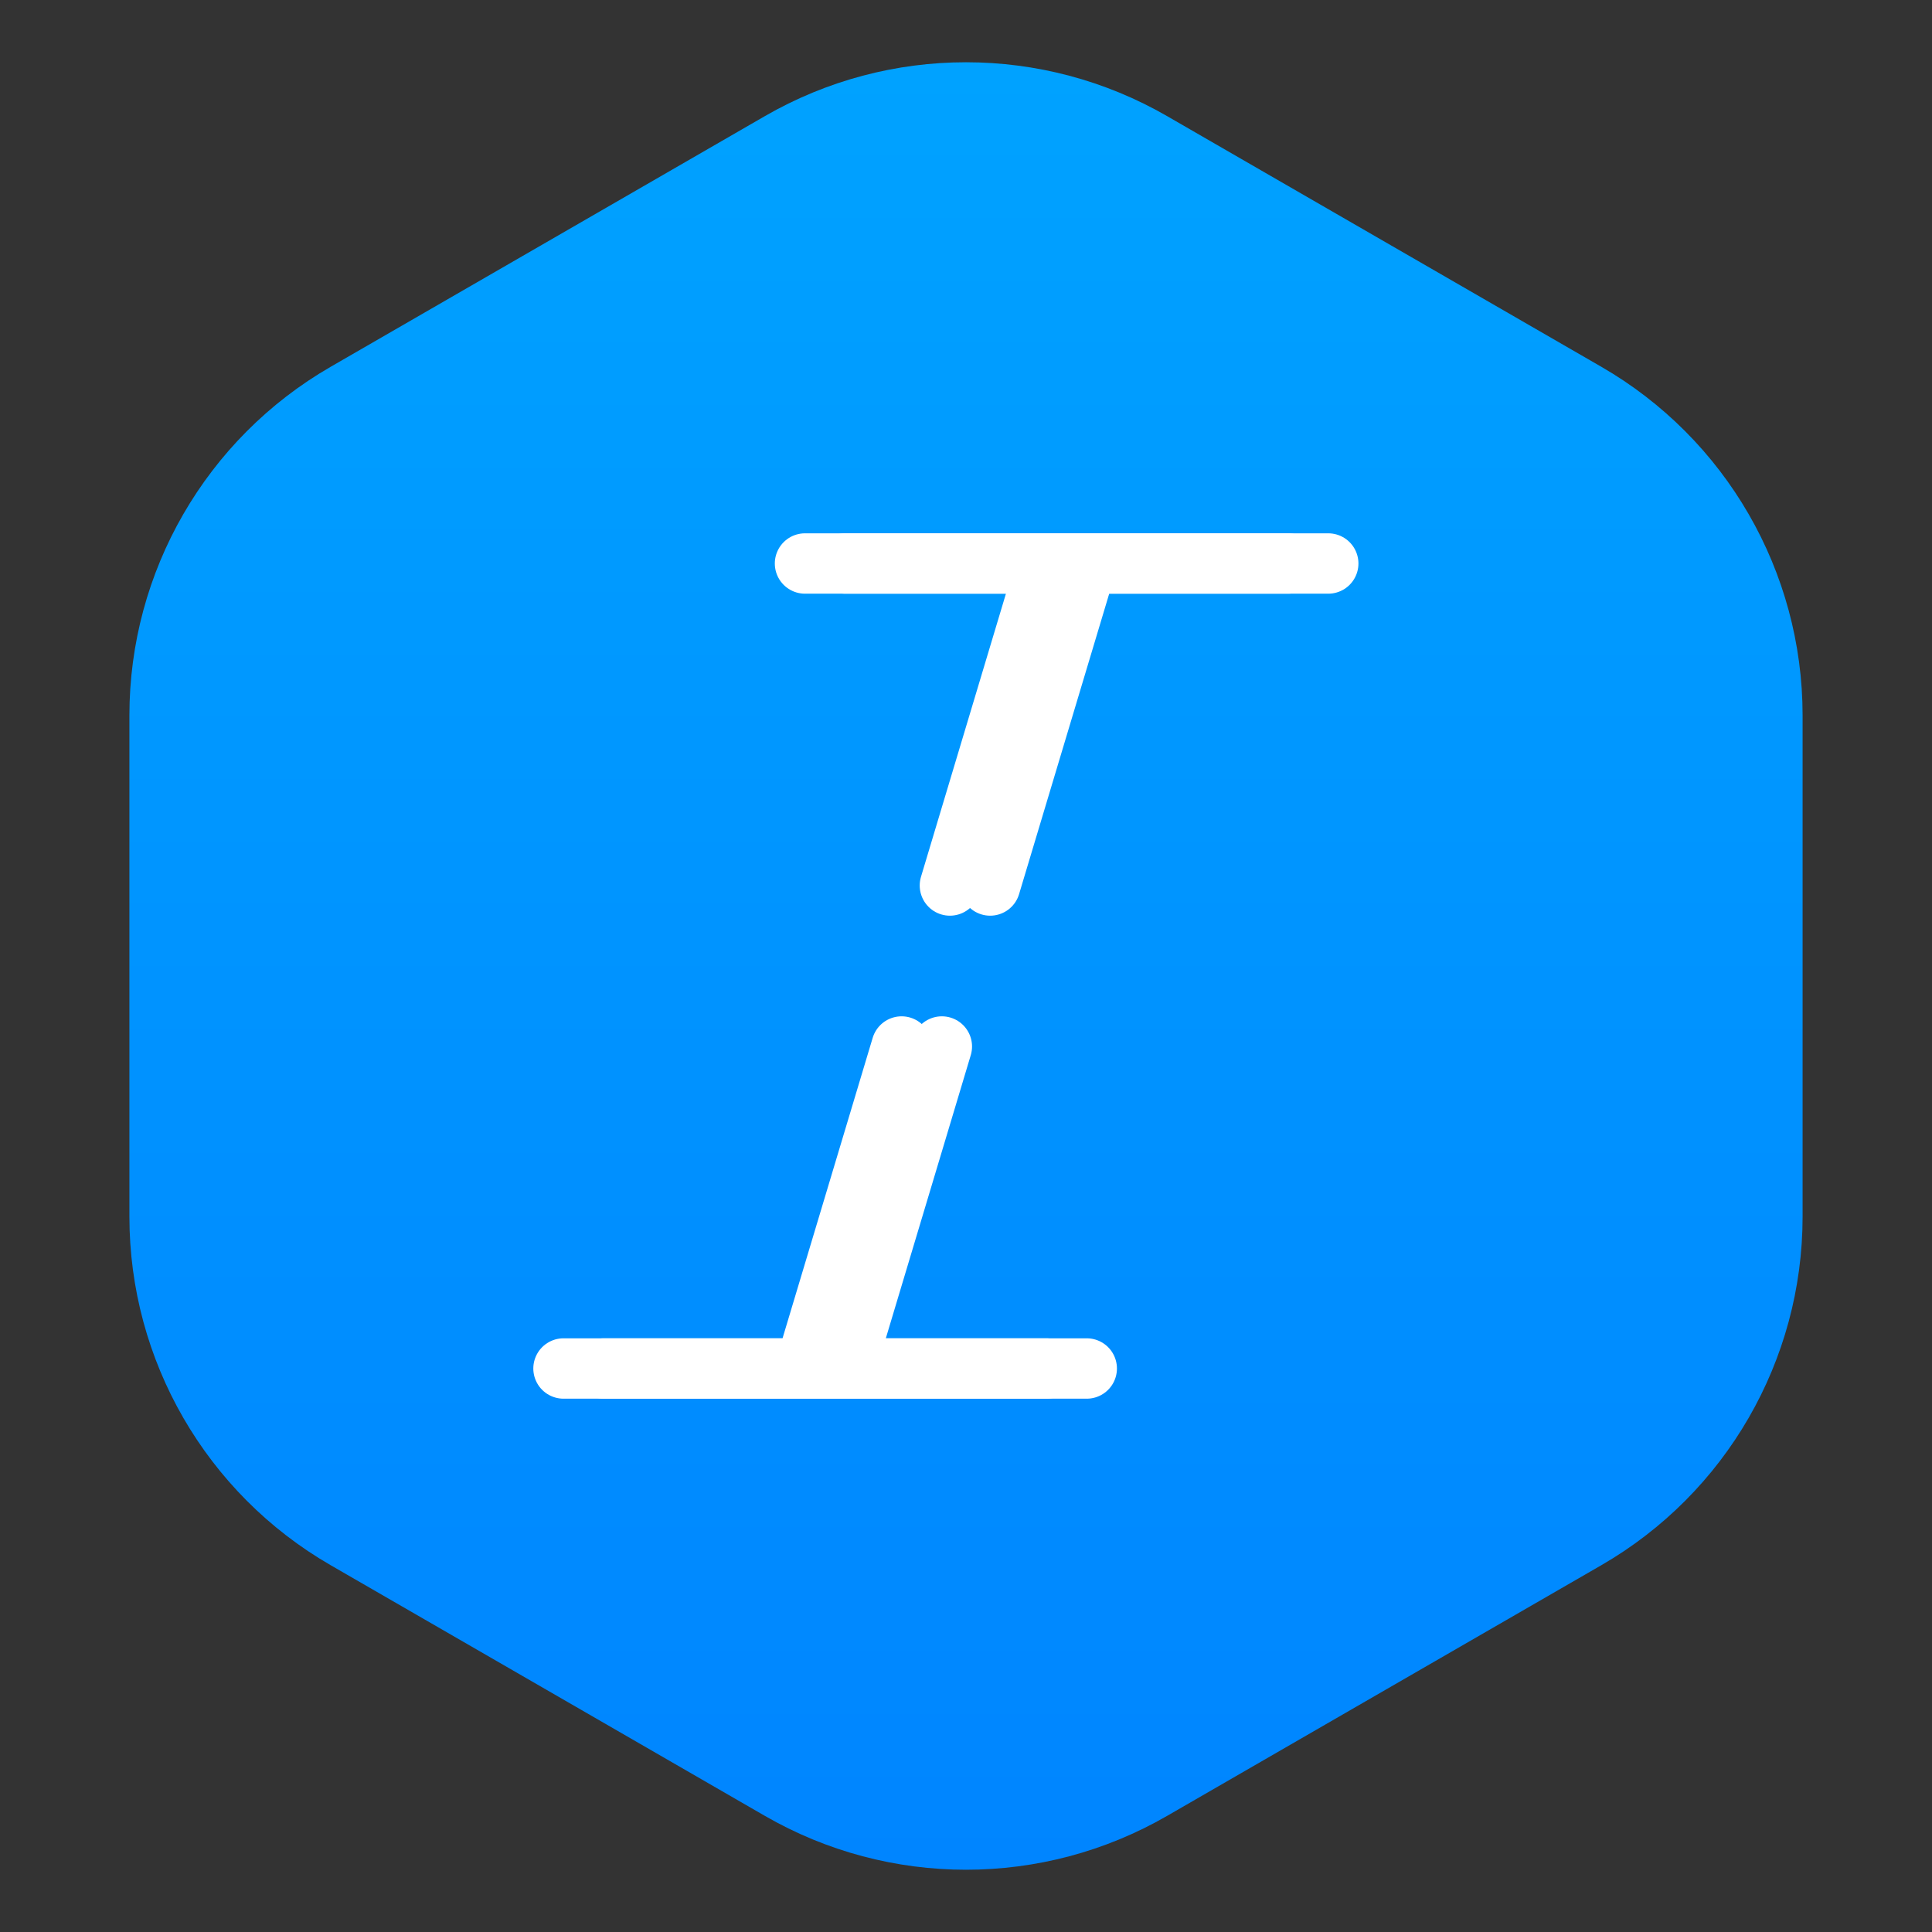 <svg width="48" height="48" viewBox="0 0 48 48" fill="none" xmlns="http://www.w3.org/2000/svg">
<rect x="0" y="0" width="48" height="48" fill="#333333" stroke="none"/>
<path d="M19 2.887C22.094 1.1 25.906 1.1 29 2.887L39.785 9.113C42.879 10.9 44.785 14.201 44.785 17.773V30.227C44.785 33.799 42.879 37.1 39.785 38.887L29 45.113C25.906 46.9 22.094 46.9 19 45.113L8.215 38.887C5.121 37.1 3.215 33.799 3.215 30.227V17.773C3.215 14.201 5.121 10.9 8.215 9.113L19 2.887Z" fill="url(#paint0_linear_22_55)"/>
<path d="M14 34H26M20 14H32M20 34L22.4 26M26 14L23.6 22" stroke="white" stroke-width="1.5" stroke-linecap="round" stroke-linejoin="round"/>
<g style="mix-blend-mode:soft-light">
<path d="M15 34H27M21 14H33M21 34L23.4 26M27 14L24.6 22" stroke="white" stroke-width="1.5" stroke-linecap="round" stroke-linejoin="round"/>
</g>
<defs>
<linearGradient id="paint0_linear_22_55" x1="24" y1="0" x2="24" y2="48" gradientUnits="userSpaceOnUse">
<stop stop-color="#00A3FF"/>
<stop offset="1" stop-color="#0084FF"/>
</linearGradient>
</defs>
</svg>
